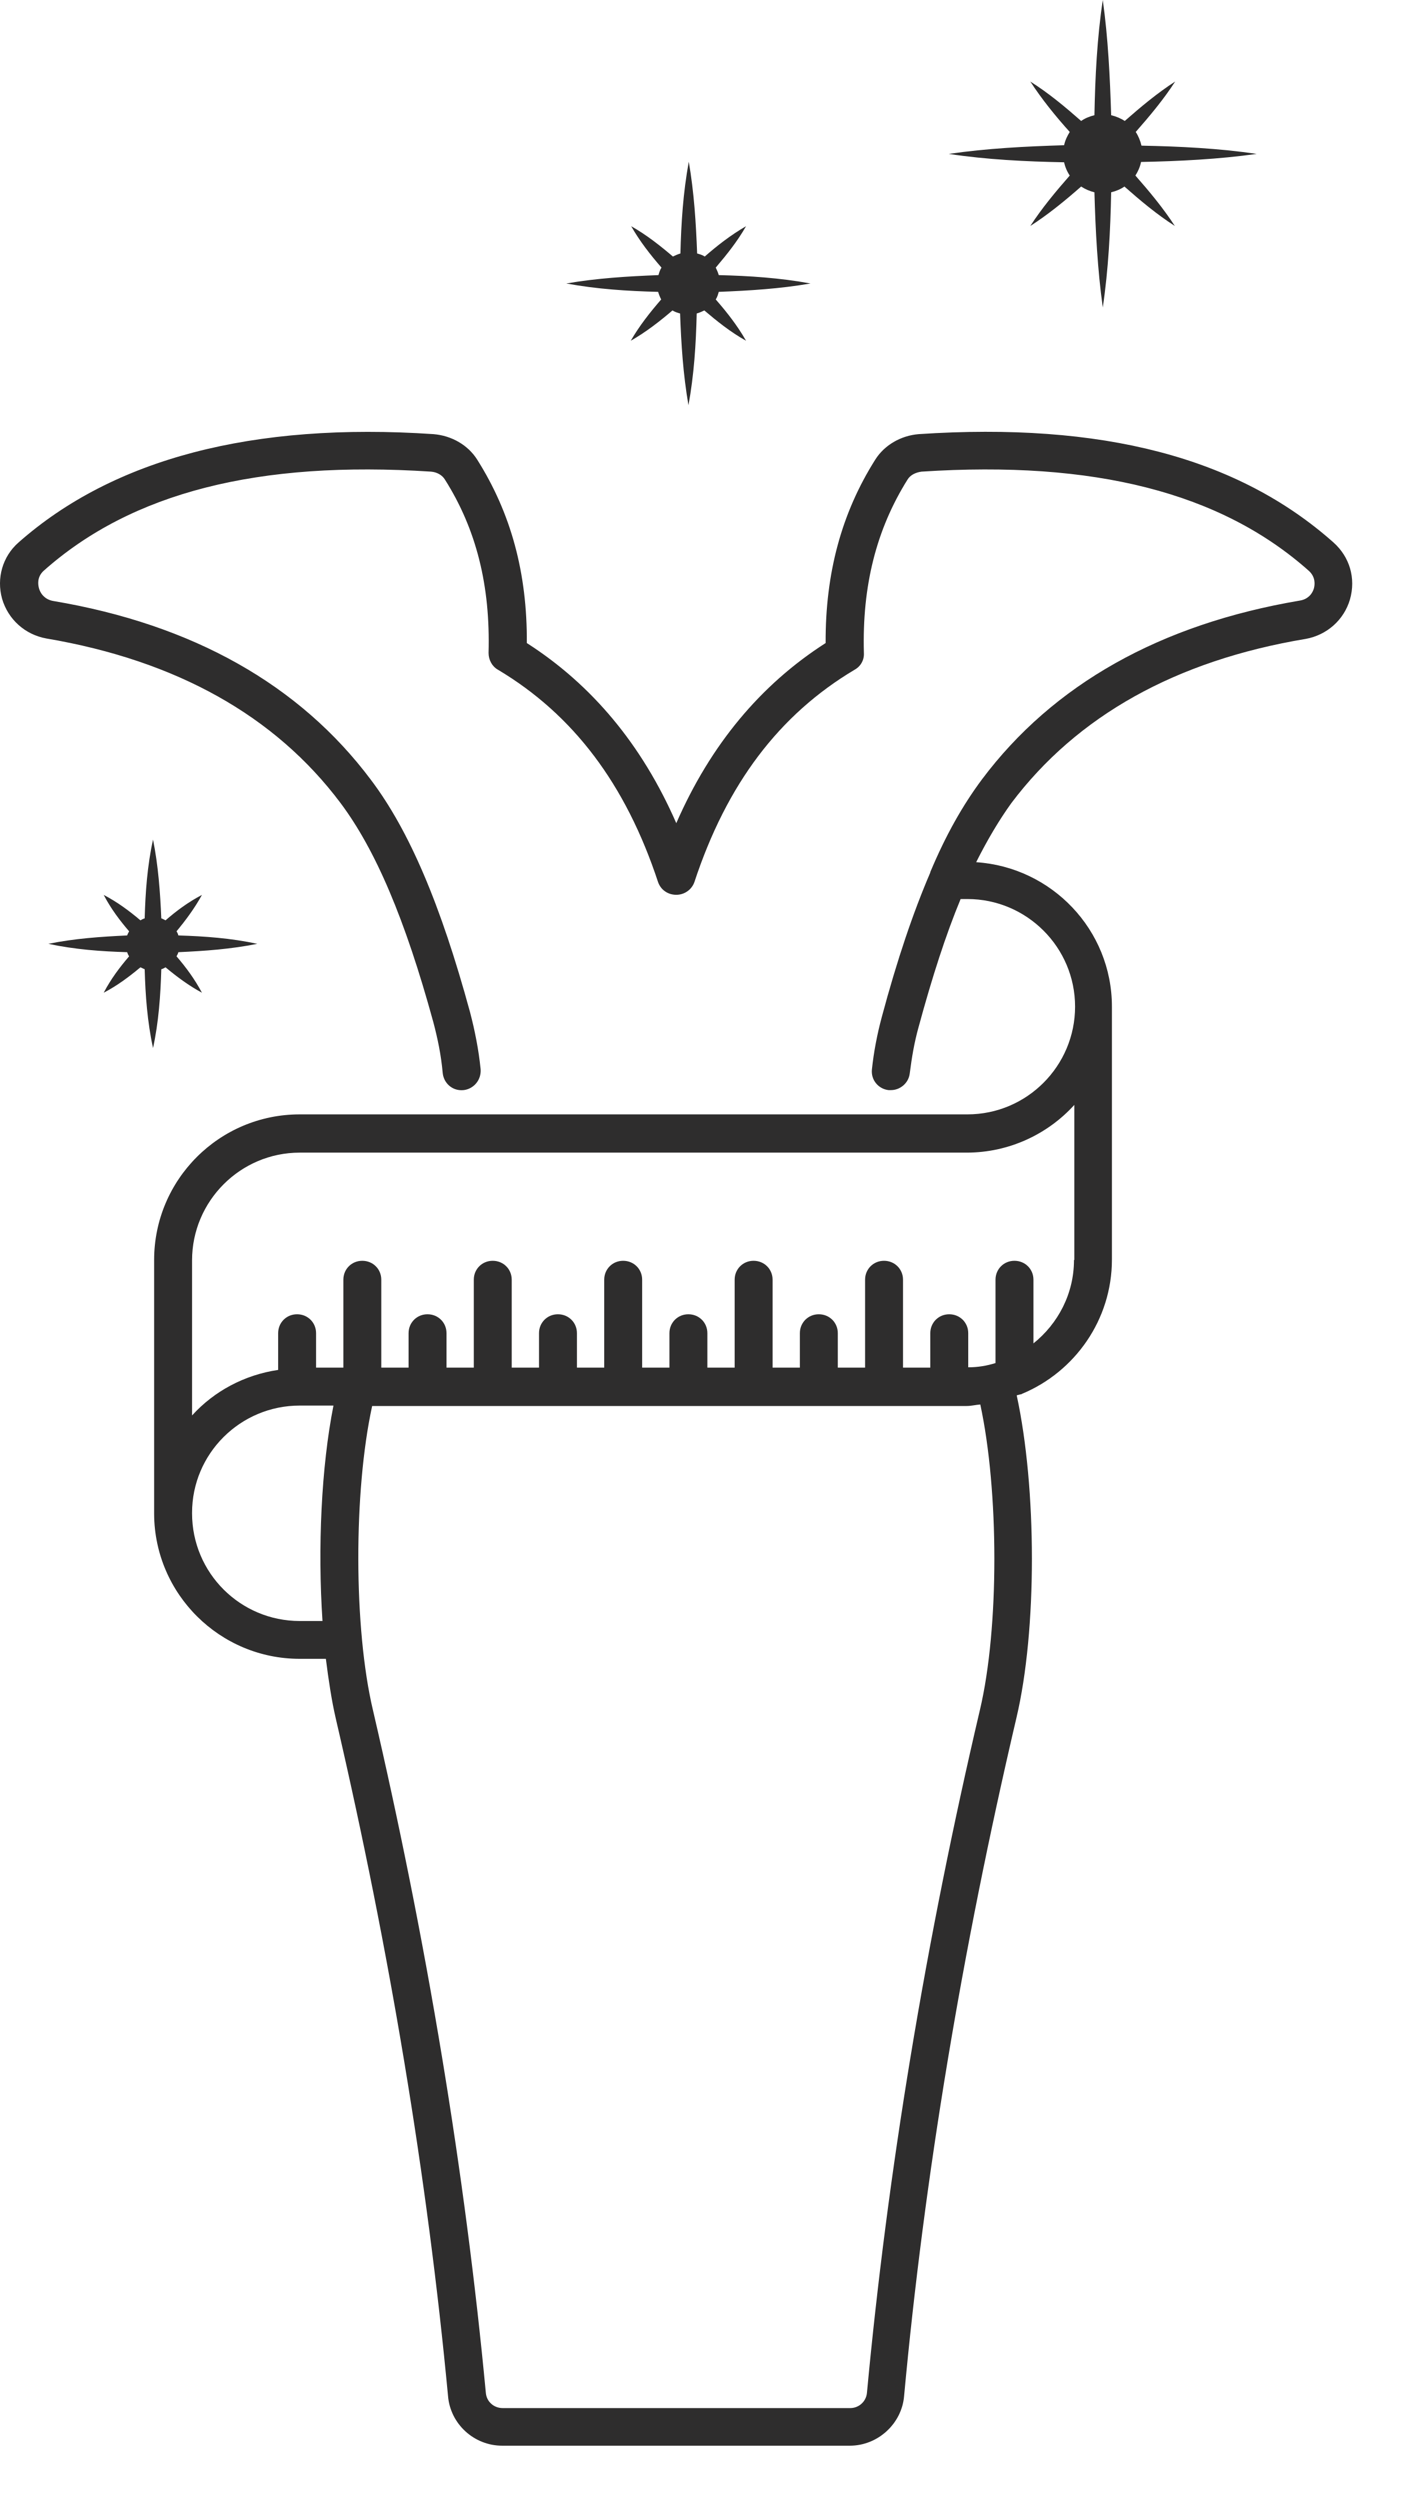 <svg width="13" height="23" viewBox="0 0 13 23" fill="none" xmlns="http://www.w3.org/2000/svg">
<path d="M12.27 4.992C11.388 4.207 10.139 3.882 8.451 3.994C8.287 4.008 8.137 4.095 8.053 4.228C7.742 4.72 7.593 5.274 7.596 5.916C6.996 6.3 6.536 6.854 6.222 7.573C5.908 6.854 5.447 6.3 4.847 5.916C4.851 5.271 4.701 4.72 4.39 4.228C4.306 4.095 4.156 4.008 3.989 3.994C2.325 3.882 1.041 4.221 0.169 4.992C0.023 5.121 -0.033 5.32 0.019 5.508C0.075 5.7 0.232 5.839 0.427 5.874C1.624 6.077 2.531 6.586 3.131 7.385C3.455 7.817 3.727 8.456 3.986 9.401C4.027 9.555 4.059 9.711 4.073 9.872C4.083 9.966 4.163 10.039 4.265 10.029C4.359 10.018 4.429 9.935 4.422 9.837C4.404 9.659 4.369 9.481 4.324 9.31C4.055 8.323 3.766 7.643 3.413 7.175C2.758 6.3 1.774 5.745 0.49 5.529C0.424 5.518 0.375 5.473 0.358 5.41C0.351 5.382 0.337 5.309 0.403 5.25C1.212 4.531 2.377 4.235 3.965 4.339C4.02 4.343 4.069 4.371 4.094 4.413C4.383 4.87 4.512 5.389 4.495 6.007C4.495 6.07 4.526 6.129 4.579 6.16C5.276 6.575 5.758 7.217 6.054 8.114C6.079 8.187 6.145 8.232 6.222 8.232C6.298 8.232 6.365 8.184 6.389 8.114C6.686 7.214 7.167 6.575 7.865 6.16C7.92 6.129 7.952 6.07 7.948 6.007C7.931 5.389 8.063 4.87 8.349 4.413C8.374 4.371 8.423 4.346 8.479 4.339C10.066 4.235 11.231 4.531 12.04 5.25C12.107 5.309 12.096 5.382 12.089 5.41C12.072 5.473 12.023 5.515 11.96 5.525C10.676 5.742 9.689 6.296 9.033 7.172C8.859 7.406 8.702 7.681 8.559 8.023V8.027C8.402 8.393 8.255 8.825 8.112 9.359C8.07 9.516 8.039 9.677 8.022 9.837C8.011 9.935 8.081 10.018 8.175 10.029C8.182 10.029 8.189 10.029 8.196 10.029C8.283 10.029 8.36 9.963 8.37 9.875C8.388 9.732 8.412 9.589 8.451 9.45C8.576 8.989 8.702 8.599 8.838 8.271H8.901C9.445 8.271 9.891 8.714 9.891 9.261C9.891 9.806 9.448 10.252 8.901 10.252H2.758C2.018 10.252 1.418 10.852 1.418 11.592V13.922C1.418 13.925 1.418 13.925 1.418 13.929C1.422 14.665 2.022 15.261 2.758 15.261H2.998C3.023 15.457 3.051 15.645 3.089 15.809C3.584 17.941 3.933 20.037 4.122 22.043C4.143 22.301 4.362 22.5 4.62 22.5H7.819C8.077 22.5 8.297 22.297 8.318 22.043C8.503 20.034 8.852 17.937 9.351 15.806C9.543 14.996 9.539 13.692 9.354 12.837C9.365 12.834 9.379 12.83 9.393 12.827C9.396 12.827 9.399 12.827 9.403 12.823C9.888 12.621 10.23 12.143 10.23 11.588V9.261C10.23 8.553 9.675 7.978 8.981 7.932C9.086 7.723 9.194 7.542 9.305 7.388C9.909 6.586 10.819 6.077 12.012 5.878C12.208 5.843 12.365 5.703 12.42 5.515C12.476 5.32 12.417 5.124 12.27 4.992ZM2.758 14.913C2.21 14.913 1.767 14.47 1.767 13.922C1.767 13.922 1.767 13.922 1.767 13.918C1.767 13.374 2.21 12.931 2.758 12.931H3.068C2.956 13.496 2.922 14.239 2.967 14.913H2.758ZM9.016 15.729C8.513 17.874 8.165 19.988 7.976 22.015C7.969 22.092 7.903 22.154 7.823 22.154H4.624C4.544 22.154 4.477 22.095 4.47 22.015C4.279 19.992 3.93 17.878 3.431 15.732C3.253 14.979 3.253 13.716 3.424 12.935H8.894C8.936 12.935 8.977 12.924 9.019 12.921C9.19 13.713 9.194 14.975 9.016 15.729ZM9.881 11.592C9.881 11.902 9.734 12.178 9.508 12.359V11.773C9.508 11.675 9.431 11.599 9.333 11.599C9.236 11.599 9.159 11.675 9.159 11.773V12.54C9.079 12.565 8.995 12.579 8.908 12.579V12.265C8.908 12.167 8.831 12.091 8.733 12.091C8.636 12.091 8.559 12.167 8.559 12.265V12.582H8.308V11.773C8.308 11.675 8.231 11.599 8.133 11.599C8.036 11.599 7.959 11.675 7.959 11.773V12.582H7.708V12.265C7.708 12.167 7.631 12.091 7.533 12.091C7.436 12.091 7.359 12.167 7.359 12.265V12.582H7.108V11.773C7.108 11.675 7.031 11.599 6.933 11.599C6.836 11.599 6.759 11.675 6.759 11.773V12.582H6.508V12.265C6.508 12.167 6.431 12.091 6.333 12.091C6.236 12.091 6.159 12.167 6.159 12.265V12.582H5.908V11.773C5.908 11.675 5.831 11.599 5.733 11.599C5.636 11.599 5.559 11.675 5.559 11.773V12.582H5.308V12.265C5.308 12.167 5.231 12.091 5.133 12.091C5.036 12.091 4.959 12.167 4.959 12.265V12.582H4.708V11.773C4.708 11.675 4.631 11.599 4.533 11.599C4.436 11.599 4.359 11.675 4.359 11.773V12.582H4.108V12.265C4.108 12.167 4.031 12.091 3.933 12.091C3.836 12.091 3.759 12.167 3.759 12.265V12.582H3.508V11.773C3.508 11.675 3.431 11.599 3.333 11.599C3.236 11.599 3.159 11.675 3.159 11.773V12.582H2.908V12.265C2.908 12.167 2.831 12.091 2.733 12.091C2.636 12.091 2.559 12.167 2.559 12.265V12.603C2.248 12.649 1.969 12.799 1.767 13.022V11.595C1.767 11.051 2.21 10.604 2.758 10.604H8.894C9.284 10.604 9.64 10.434 9.884 10.165V11.592H9.881Z" fill="#2E2D2D"/>
<path d="M1.408 9.642C1.46 9.402 1.477 9.157 1.484 8.917C1.498 8.913 1.512 8.906 1.523 8.899C1.627 8.986 1.736 9.067 1.858 9.133C1.791 9.007 1.711 8.899 1.624 8.798C1.631 8.784 1.638 8.774 1.641 8.76C1.882 8.749 2.126 8.732 2.367 8.683C2.126 8.631 1.882 8.613 1.641 8.606C1.638 8.592 1.631 8.578 1.624 8.568C1.711 8.463 1.791 8.355 1.858 8.233C1.732 8.299 1.624 8.379 1.523 8.467C1.509 8.46 1.498 8.453 1.484 8.449C1.474 8.209 1.456 7.964 1.408 7.724C1.355 7.964 1.338 8.209 1.331 8.449C1.317 8.453 1.303 8.46 1.292 8.467C1.188 8.379 1.08 8.299 0.954 8.233C1.02 8.359 1.101 8.467 1.188 8.568C1.181 8.582 1.174 8.592 1.17 8.606C0.93 8.617 0.686 8.634 0.445 8.683C0.686 8.735 0.93 8.753 1.17 8.76C1.174 8.774 1.181 8.788 1.188 8.798C1.101 8.899 1.02 9.007 0.954 9.133C1.08 9.067 1.188 8.986 1.292 8.899C1.306 8.906 1.317 8.91 1.331 8.917C1.338 9.157 1.355 9.398 1.408 9.642Z" fill="#2E2D2D"/>
<path d="M8.729 1.416C9.082 1.469 9.434 1.486 9.79 1.493C9.8 1.538 9.818 1.58 9.842 1.615C9.713 1.762 9.588 1.912 9.479 2.079C9.647 1.971 9.8 1.845 9.947 1.716C9.985 1.741 10.024 1.758 10.069 1.769C10.079 2.121 10.097 2.477 10.146 2.829C10.198 2.477 10.216 2.121 10.223 1.769C10.268 1.758 10.31 1.741 10.345 1.716C10.491 1.845 10.641 1.971 10.809 2.079C10.7 1.912 10.575 1.762 10.446 1.615C10.47 1.577 10.488 1.538 10.498 1.49C10.854 1.483 11.21 1.465 11.562 1.416C11.21 1.364 10.854 1.347 10.502 1.34C10.491 1.294 10.474 1.252 10.449 1.214C10.578 1.067 10.704 0.917 10.812 0.75C10.645 0.858 10.495 0.984 10.348 1.113C10.31 1.088 10.268 1.071 10.223 1.06C10.212 0.708 10.195 0.352 10.146 0C10.093 0.352 10.076 0.708 10.069 1.06C10.024 1.071 9.982 1.088 9.947 1.113C9.8 0.984 9.65 0.858 9.479 0.75C9.588 0.917 9.713 1.071 9.842 1.214C9.818 1.252 9.8 1.291 9.79 1.336C9.438 1.347 9.085 1.364 8.729 1.416Z" fill="#2E2D2D"/>
<path d="M5.21 2.608C5.493 2.66 5.772 2.678 6.055 2.685C6.062 2.709 6.072 2.734 6.083 2.755C5.981 2.873 5.884 2.995 5.803 3.135C5.943 3.055 6.069 2.957 6.187 2.856C6.208 2.87 6.233 2.877 6.257 2.884C6.267 3.166 6.285 3.445 6.334 3.728C6.386 3.445 6.403 3.166 6.41 2.884C6.435 2.877 6.459 2.866 6.48 2.856C6.599 2.957 6.721 3.055 6.864 3.135C6.784 2.995 6.686 2.87 6.585 2.755C6.599 2.734 6.606 2.709 6.613 2.685C6.895 2.674 7.174 2.657 7.457 2.608C7.174 2.556 6.895 2.538 6.613 2.531C6.606 2.507 6.595 2.482 6.585 2.462C6.686 2.343 6.784 2.221 6.864 2.081C6.724 2.162 6.599 2.259 6.484 2.36C6.463 2.346 6.438 2.339 6.414 2.332C6.403 2.05 6.386 1.771 6.337 1.488C6.285 1.771 6.267 2.05 6.26 2.332C6.236 2.339 6.212 2.35 6.191 2.36C6.072 2.259 5.95 2.162 5.807 2.081C5.887 2.221 5.985 2.346 6.086 2.462C6.072 2.482 6.065 2.507 6.058 2.531C5.776 2.542 5.493 2.559 5.21 2.608Z" fill="#2E2D2D"/>
</svg>
